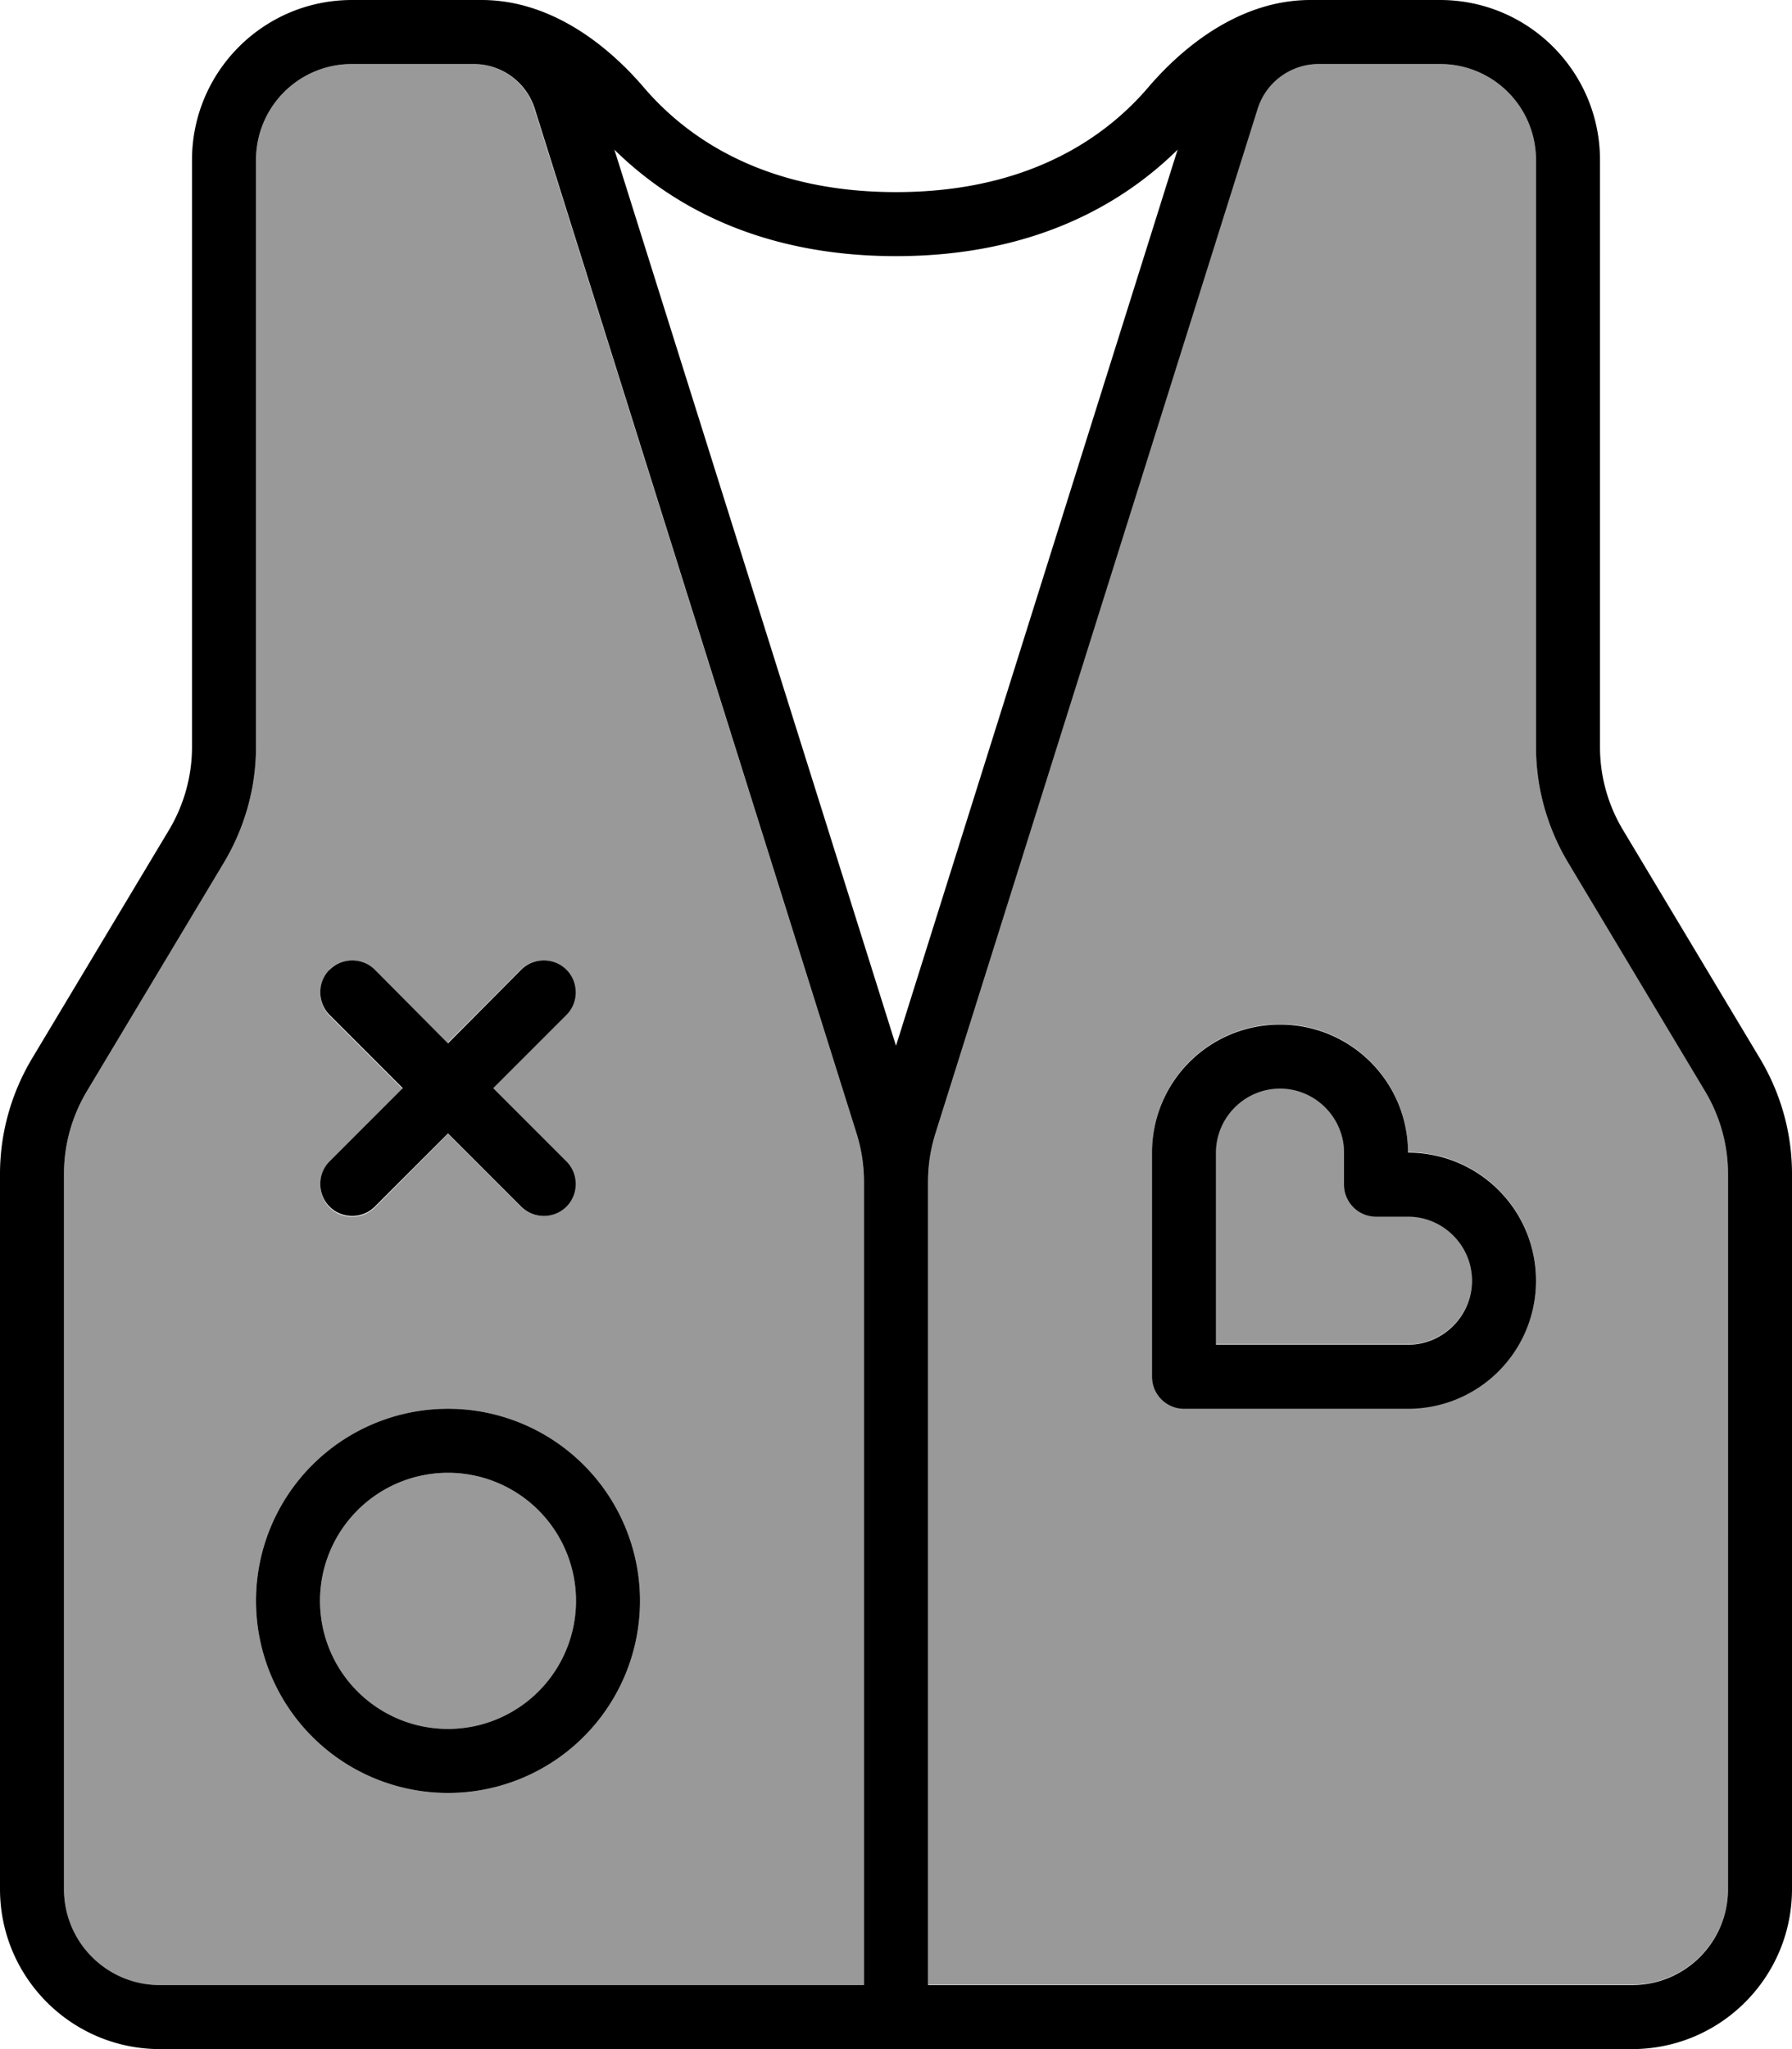 <svg fill="currentColor" xmlns="http://www.w3.org/2000/svg" viewBox="0 0 448 512"><!--! Font Awesome Pro 7.1.0 by @fontawesome - https://fontawesome.com License - https://fontawesome.com/license (Commercial License) Copyright 2025 Fonticons, Inc. --><path opacity=".4" fill="currentColor" d="M16 293.3L16 472c0 13.3 10.7 24 24 24l176 0 0-200.6c0-4.1-.6-8.1-1.8-12L133.6 27.2c-2.1-6.7-8.3-11.2-15.3-11.2L88 16C74.7 16 64 26.7 64 40l0 146.7c0 10.1-2.8 20.1-8 28.8L21.7 272.7C18 278.9 16 286 16 293.3zM160 400a48 48 0 1 1 -96 0 48 48 0 1 1 96 0zm-80 0a32 32 0 1 0 64 0 32 32 0 1 0 -64 0zm2.3-157.7c3.1-3.1 8.2-3.1 11.3 0l18.3 18.3 18.3-18.3c3.1-3.1 8.2-3.1 11.3 0s3.1 8.2 0 11.3l-18.3 18.3 18.3 18.3c3.1 3.1 3.1 8.2 0 11.3s-8.2 3.1-11.3 0L112 283.3 93.7 301.7c-3.1 3.1-8.2 3.1-11.3 0s-3.1-8.2 0-11.3l18.3-18.3-18.3-18.3c-3.1-3.1-3.1-8.2 0-11.3zm149.7 53l0 200.6 176 0c13.3 0 24-10.7 24-24l0-178.7c0-7.3-2-14.4-5.7-20.6L392 215.5c-5.2-8.7-8-18.7-8-28.8L384 40c0-13.3-10.7-24-24-24l-30.4 0c-7 0-13.2 4.5-15.3 11.2L233.8 283.4c-1.2 3.9-1.8 7.9-1.8 12zm56-7.4c0-17.7 14.3-32 32-32s32 14.3 32 32c17.7 0 32 14.3 32 32s-14.3 32-32 32l-56 0c-4.4 0-8-3.6-8-8l0-56zm16 0l0 48 48 0c8.8 0 16-7.2 16-16s-7.2-16-16-16l-8 0c-4.4 0-8-3.6-8-8l0-8c0-8.8-7.2-16-16-16s-16 7.2-16 16z"/><path fill="currentColor" d="M153.6 37.4C167.2 50.8 189.4 64 224 64s56.8-13.2 70.4-26.6L224 261.3 153.6 37.4zM314.4 27.2c2.1-6.7 8.3-11.2 15.3-11.2L360 16c13.3 0 24 10.7 24 24l0 146.7c0 10.1 2.8 20.1 8 28.8l34.3 57.2c3.7 6.2 5.7 13.3 5.7 20.6L432 472c0 13.3-10.7 24-24 24l-176 0 0-200.6c0-4.1 .6-8.1 1.8-12L314.4 27.2zM360 0L327.6 0c-17 0-31.2 10.9-40.6 21.9-10.2 11.9-29.3 26.1-63 26.1s-52.8-14.2-63-26.1C151.6 10.9 137.4 0 120.4 0L88 0C65.9 0 48 17.9 48 40l0 146.7c0 7.2-2 14.4-5.7 20.6L8 264.5c-5.2 8.7-8 18.7-8 28.8L0 472c0 22.1 17.9 40 40 40l368 0c22.1 0 40-17.9 40-40l0-178.7c0-10.2-2.8-20.1-8-28.8l-34.3-57.2c-3.7-6.2-5.7-13.3-5.7-20.6L400 40c0-22.1-17.9-40-40-40zM88 16l30.4 0c7 0 13.2 4.5 15.3 11.2l80.5 256.2c1.2 3.9 1.8 7.9 1.8 12l0 200.6-176 0c-13.3 0-24-10.7-24-24l0-178.7c0-7.3 2-14.4 5.7-20.6L56 215.5c5.2-8.7 8-18.7 8-28.8L64 40c0-13.3 10.7-24 24-24zm24 244.7L93.7 242.3c-3.1-3.1-8.2-3.1-11.3 0s-3.1 8.2 0 11.3l18.3 18.3-18.3 18.3c-3.1 3.1-3.1 8.2 0 11.3s8.2 3.1 11.3 0l18.3-18.3 18.3 18.3c3.1 3.1 8.2 3.1 11.3 0s3.1-8.2 0-11.3l-18.3-18.3 18.3-18.3c3.1-3.1 3.1-8.2 0-11.3s-8.2-3.1-11.3 0L112 260.7zM80 400a32 32 0 1 1 64 0 32 32 0 1 1 -64 0zm80 0a48 48 0 1 0 -96 0 48 48 0 1 0 96 0zM288 288l0 56c0 4.4 3.6 8 8 8l56 0c17.7 0 32-14.3 32-32s-14.3-32-32-32c0-17.7-14.3-32-32-32s-32 14.3-32 32zm32-16c8.8 0 16 7.2 16 16l0 8c0 4.4 3.6 8 8 8l8 0c8.8 0 16 7.2 16 16s-7.2 16-16 16l-48 0 0-48c0-8.8 7.2-16 16-16z"/></svg>